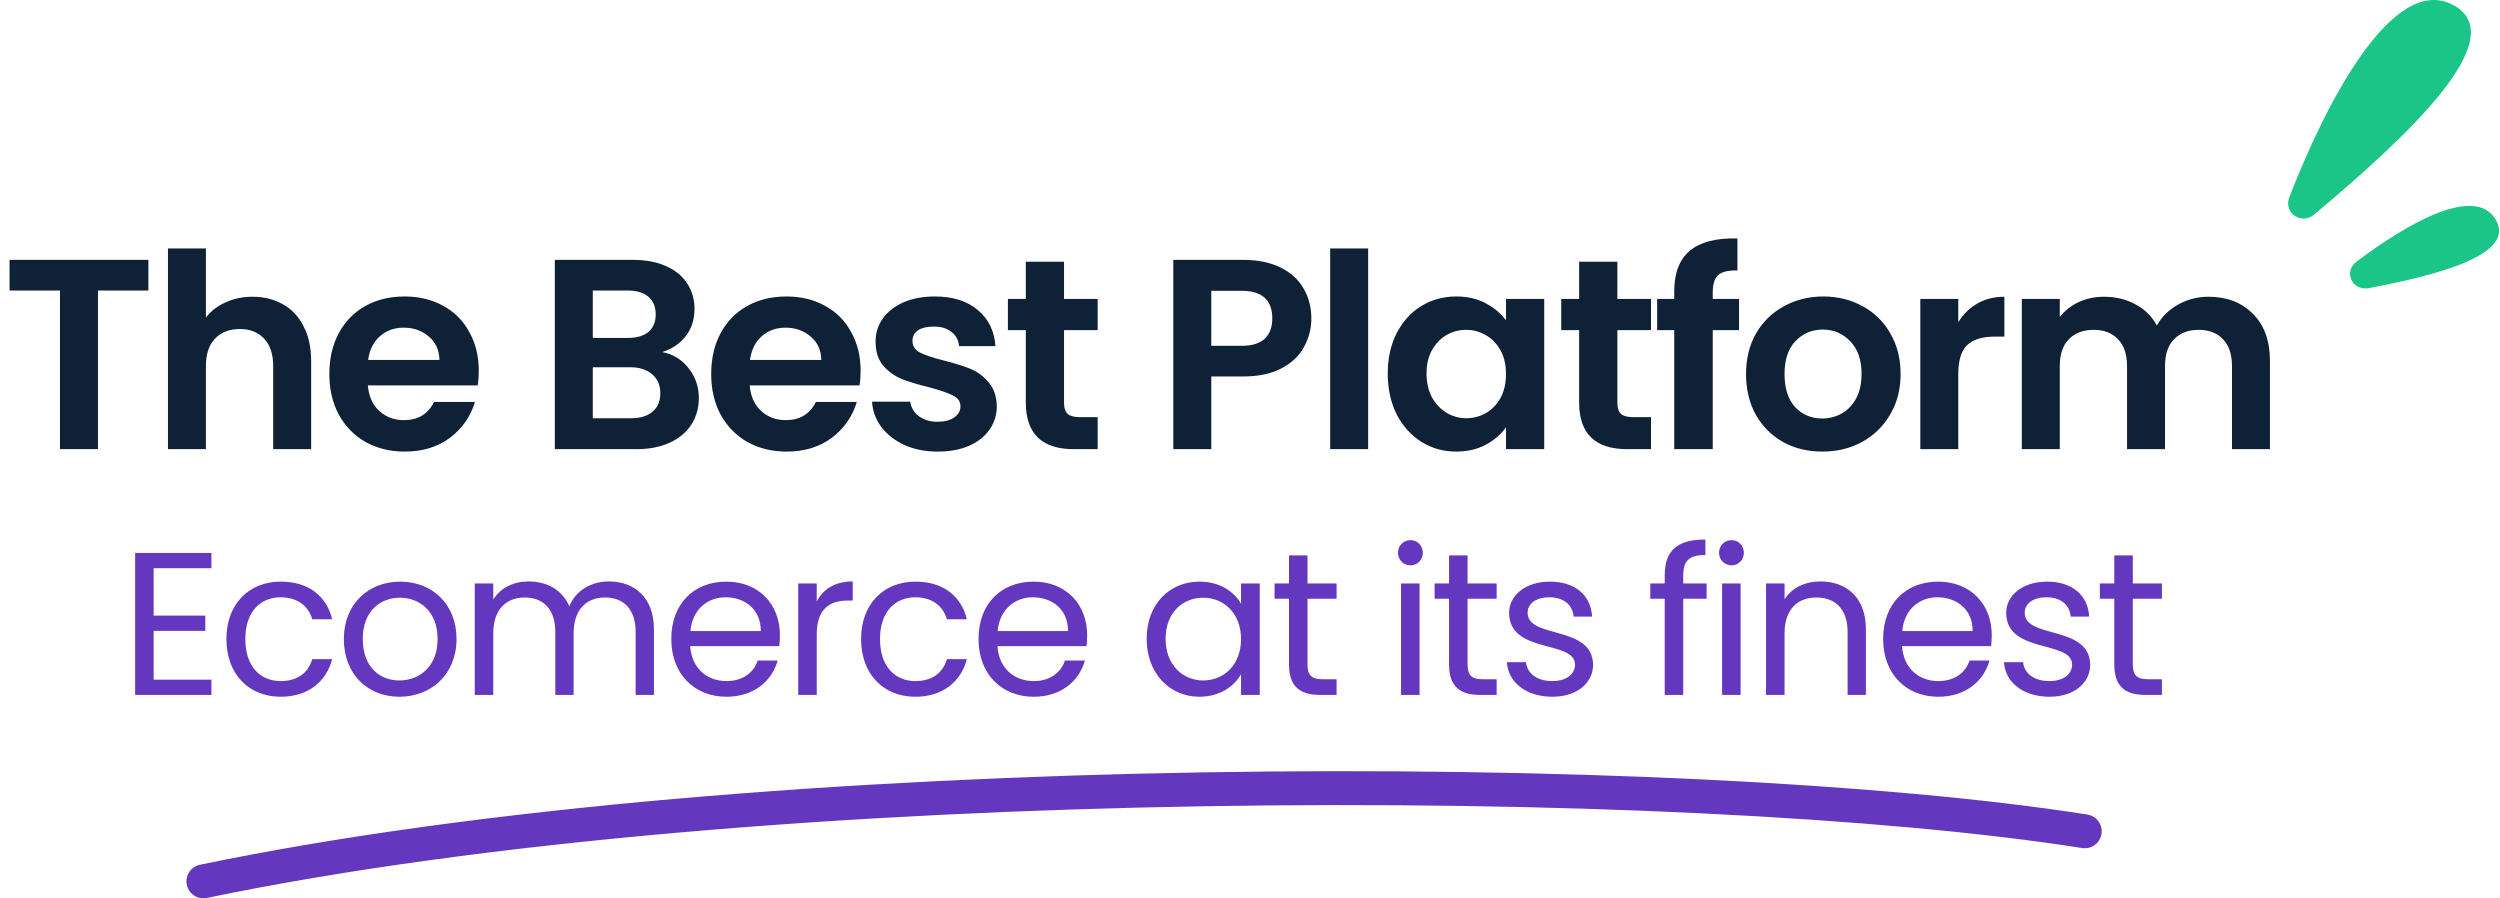 <svg width="295" height="106" viewBox="0 0 295 106" fill="none" xmlns="http://www.w3.org/2000/svg">
<path d="M17.51 30.664V34.28H11.558V53H7.078V34.28H1.126V30.664H17.51ZM29.803 35.016C31.147 35.016 32.341 35.315 33.387 35.912C34.432 36.488 35.243 37.352 35.819 38.504C36.416 39.635 36.715 41 36.715 42.6V53H32.235V43.208C32.235 41.8 31.883 40.723 31.179 39.976C30.475 39.208 29.515 38.824 28.299 38.824C27.061 38.824 26.08 39.208 25.355 39.976C24.651 40.723 24.299 41.8 24.299 43.208V53H19.819V29.32H24.299V37.48C24.875 36.712 25.643 36.115 26.603 35.688C27.563 35.24 28.629 35.016 29.803 35.016ZM56.495 43.752C56.495 44.392 56.452 44.968 56.367 45.48H43.407C43.514 46.76 43.962 47.763 44.751 48.488C45.54 49.213 46.511 49.576 47.663 49.576C49.327 49.576 50.511 48.861 51.215 47.432H56.047C55.535 49.139 54.553 50.547 53.103 51.656C51.652 52.744 49.871 53.288 47.759 53.288C46.052 53.288 44.516 52.915 43.151 52.168C41.807 51.4 40.751 50.323 39.983 48.936C39.236 47.549 38.863 45.949 38.863 44.136C38.863 42.301 39.236 40.691 39.983 39.304C40.73 37.917 41.775 36.851 43.119 36.104C44.463 35.357 46.01 34.984 47.759 34.984C49.444 34.984 50.948 35.347 52.271 36.072C53.615 36.797 54.65 37.832 55.375 39.176C56.121 40.499 56.495 42.024 56.495 43.752ZM51.855 42.472C51.834 41.32 51.417 40.403 50.607 39.72C49.796 39.016 48.804 38.664 47.631 38.664C46.522 38.664 45.583 39.005 44.815 39.688C44.068 40.349 43.609 41.277 43.439 42.472H51.855ZM78.142 41.544C79.4 41.779 80.435 42.408 81.246 43.432C82.056 44.456 82.462 45.629 82.462 46.952C82.462 48.147 82.163 49.203 81.566 50.12C80.99 51.016 80.147 51.72 79.038 52.232C77.928 52.744 76.617 53 75.102 53H65.47V30.664H74.686C76.201 30.664 77.502 30.909 78.59 31.4C79.699 31.891 80.531 32.573 81.086 33.448C81.662 34.323 81.95 35.315 81.95 36.424C81.95 37.725 81.598 38.813 80.894 39.688C80.211 40.563 79.294 41.181 78.142 41.544ZM69.95 39.88H74.046C75.112 39.88 75.934 39.645 76.51 39.176C77.086 38.685 77.374 37.992 77.374 37.096C77.374 36.2 77.086 35.507 76.51 35.016C75.934 34.525 75.112 34.28 74.046 34.28H69.95V39.88ZM74.462 49.352C75.55 49.352 76.392 49.096 76.99 48.584C77.609 48.072 77.918 47.347 77.918 46.408C77.918 45.448 77.598 44.701 76.958 44.168C76.318 43.613 75.454 43.336 74.366 43.336H69.95V49.352H74.462ZM101.552 43.752C101.552 44.392 101.51 44.968 101.424 45.48H88.464C88.571 46.76 89.019 47.763 89.808 48.488C90.598 49.213 91.568 49.576 92.72 49.576C94.384 49.576 95.568 48.861 96.272 47.432H101.104C100.592 49.139 99.611 50.547 98.16 51.656C96.71 52.744 94.928 53.288 92.816 53.288C91.11 53.288 89.574 52.915 88.208 52.168C86.864 51.4 85.808 50.323 85.04 48.936C84.294 47.549 83.92 45.949 83.92 44.136C83.92 42.301 84.294 40.691 85.04 39.304C85.787 37.917 86.832 36.851 88.176 36.104C89.52 35.357 91.067 34.984 92.816 34.984C94.502 34.984 96.006 35.347 97.328 36.072C98.672 36.797 99.707 37.832 100.432 39.176C101.179 40.499 101.552 42.024 101.552 43.752ZM96.912 42.472C96.891 41.32 96.475 40.403 95.664 39.72C94.854 39.016 93.862 38.664 92.688 38.664C91.579 38.664 90.64 39.005 89.872 39.688C89.126 40.349 88.667 41.277 88.496 42.472H96.912ZM110.646 53.288C109.196 53.288 107.894 53.032 106.742 52.52C105.59 51.987 104.673 51.272 103.99 50.376C103.329 49.48 102.966 48.488 102.902 47.4H107.414C107.5 48.083 107.83 48.648 108.406 49.096C109.004 49.544 109.74 49.768 110.614 49.768C111.468 49.768 112.129 49.597 112.598 49.256C113.089 48.915 113.334 48.477 113.334 47.944C113.334 47.368 113.036 46.941 112.438 46.664C111.862 46.365 110.934 46.045 109.654 45.704C108.332 45.384 107.244 45.053 106.39 44.712C105.558 44.371 104.833 43.848 104.214 43.144C103.617 42.44 103.318 41.491 103.318 40.296C103.318 39.315 103.596 38.419 104.15 37.608C104.726 36.797 105.537 36.157 106.582 35.688C107.649 35.219 108.897 34.984 110.326 34.984C112.438 34.984 114.124 35.517 115.382 36.584C116.641 37.629 117.334 39.048 117.462 40.84H113.174C113.11 40.136 112.812 39.581 112.278 39.176C111.766 38.749 111.073 38.536 110.198 38.536C109.388 38.536 108.758 38.685 108.31 38.984C107.884 39.283 107.67 39.699 107.67 40.232C107.67 40.829 107.969 41.288 108.566 41.608C109.164 41.907 110.092 42.216 111.35 42.536C112.63 42.856 113.686 43.187 114.518 43.528C115.35 43.869 116.065 44.403 116.662 45.128C117.281 45.832 117.601 46.771 117.622 47.944C117.622 48.968 117.334 49.885 116.758 50.696C116.204 51.507 115.393 52.147 114.326 52.616C113.281 53.064 112.054 53.288 110.646 53.288ZM125.556 38.952V47.528C125.556 48.125 125.695 48.563 125.972 48.84C126.271 49.096 126.761 49.224 127.444 49.224H129.524V53H126.708C122.932 53 121.044 51.165 121.044 47.496V38.952H118.932V35.272H121.044V30.888H125.556V35.272H129.524V38.952H125.556ZM154.739 37.576C154.739 38.771 154.451 39.891 153.875 40.936C153.32 41.981 152.435 42.824 151.219 43.464C150.024 44.104 148.51 44.424 146.675 44.424H142.931V53H138.451V30.664H146.675C148.403 30.664 149.875 30.963 151.091 31.56C152.307 32.157 153.214 32.979 153.811 34.024C154.43 35.069 154.739 36.253 154.739 37.576ZM146.483 40.808C147.72 40.808 148.638 40.531 149.235 39.976C149.832 39.4 150.131 38.6 150.131 37.576C150.131 35.4 148.915 34.312 146.483 34.312H142.931V40.808H146.483ZM161.44 29.32V53H156.96V29.32H161.44ZM163.754 44.072C163.754 42.28 164.106 40.691 164.81 39.304C165.535 37.917 166.506 36.851 167.722 36.104C168.959 35.357 170.335 34.984 171.85 34.984C173.173 34.984 174.325 35.251 175.306 35.784C176.309 36.317 177.109 36.989 177.706 37.8V35.272H182.218V53H177.706V50.408C177.13 51.24 176.33 51.933 175.306 52.488C174.303 53.021 173.141 53.288 171.818 53.288C170.325 53.288 168.959 52.904 167.722 52.136C166.506 51.368 165.535 50.291 164.81 48.904C164.106 47.496 163.754 45.885 163.754 44.072ZM177.706 44.136C177.706 43.048 177.493 42.12 177.066 41.352C176.639 40.563 176.063 39.965 175.338 39.56C174.613 39.133 173.834 38.92 173.002 38.92C172.17 38.92 171.402 39.123 170.698 39.528C169.994 39.933 169.418 40.531 168.97 41.32C168.543 42.088 168.33 43.005 168.33 44.072C168.33 45.139 168.543 46.077 168.97 46.888C169.418 47.677 169.994 48.285 170.698 48.712C171.423 49.139 172.191 49.352 173.002 49.352C173.834 49.352 174.613 49.149 175.338 48.744C176.063 48.317 176.639 47.72 177.066 46.952C177.493 46.163 177.706 45.224 177.706 44.136ZM190.85 38.952V47.528C190.85 48.125 190.988 48.563 191.266 48.84C191.564 49.096 192.055 49.224 192.738 49.224H194.818V53H192.002C188.226 53 186.338 51.165 186.338 47.496V38.952H184.226V35.272H186.338V30.888H190.85V35.272H194.818V38.952H190.85ZM205.208 38.952H202.104V53H197.56V38.952H195.544V35.272H197.56V34.376C197.56 32.2 198.179 30.6 199.416 29.576C200.653 28.552 202.52 28.072 205.016 28.136V31.912C203.928 31.891 203.171 32.072 202.744 32.456C202.317 32.84 202.104 33.533 202.104 34.536V35.272H205.208V38.952ZM215.023 53.288C213.316 53.288 211.78 52.915 210.415 52.168C209.05 51.4 207.972 50.323 207.183 48.936C206.415 47.549 206.031 45.949 206.031 44.136C206.031 42.323 206.426 40.723 207.215 39.336C208.026 37.949 209.124 36.883 210.511 36.136C211.898 35.368 213.444 34.984 215.151 34.984C216.858 34.984 218.404 35.368 219.791 36.136C221.178 36.883 222.266 37.949 223.055 39.336C223.866 40.723 224.271 42.323 224.271 44.136C224.271 45.949 223.855 47.549 223.023 48.936C222.212 50.323 221.103 51.4 219.695 52.168C218.308 52.915 216.751 53.288 215.023 53.288ZM215.023 49.384C215.834 49.384 216.591 49.192 217.295 48.808C218.02 48.403 218.596 47.805 219.023 47.016C219.45 46.227 219.663 45.267 219.663 44.136C219.663 42.451 219.215 41.16 218.319 40.264C217.444 39.347 216.367 38.888 215.087 38.888C213.807 38.888 212.73 39.347 211.855 40.264C211.002 41.16 210.575 42.451 210.575 44.136C210.575 45.821 210.991 47.123 211.823 48.04C212.676 48.936 213.743 49.384 215.023 49.384ZM231.077 38.024C231.653 37.085 232.4 36.349 233.317 35.816C234.256 35.283 235.323 35.016 236.517 35.016V39.72H235.333C233.925 39.72 232.859 40.051 232.133 40.712C231.429 41.373 231.077 42.525 231.077 44.168V53H226.597V35.272H231.077V38.024ZM260.591 35.016C262.767 35.016 264.516 35.688 265.839 37.032C267.183 38.355 267.855 40.211 267.855 42.6V53H263.375V43.208C263.375 41.821 263.023 40.765 262.319 40.04C261.615 39.293 260.655 38.92 259.439 38.92C258.223 38.92 257.252 39.293 256.527 40.04C255.823 40.765 255.471 41.821 255.471 43.208V53H250.991V43.208C250.991 41.821 250.639 40.765 249.935 40.04C249.231 39.293 248.271 38.92 247.055 38.92C245.818 38.92 244.836 39.293 244.111 40.04C243.407 40.765 243.055 41.821 243.055 43.208V53H238.575V35.272H243.055V37.416C243.631 36.669 244.367 36.083 245.263 35.656C246.18 35.229 247.183 35.016 248.271 35.016C249.658 35.016 250.895 35.315 251.983 35.912C253.071 36.488 253.914 37.32 254.511 38.408C255.087 37.384 255.919 36.563 257.007 35.944C258.116 35.325 259.311 35.016 260.591 35.016Z" fill="#0F2137"/>
<path fill-rule="evenodd" clip-rule="evenodd" d="M270.143 23.268C274.461 12.115 282.35 -3.137 289.427 0.566C296.714 4.38 283.914 16.23 273.077 25.31C271.555 26.585 269.426 25.119 270.143 23.268ZM278.069 30.875C284.031 26.377 291.925 21.859 294.432 25.813C297.051 29.945 288.001 32.397 279.512 33.999C277.561 34.368 276.484 32.071 278.069 30.875Z" fill="#1AC587"/>
<path d="M24.947 65.248H15.947V82H24.947V80.2H18.131V74.44H24.227V72.64H18.131V67.048H24.947V65.248ZM26.716 75.4C26.716 79.576 29.38 82.216 33.124 82.216C36.388 82.216 38.524 80.392 39.196 77.776H36.844C36.364 79.432 35.068 80.368 33.124 80.368C30.724 80.368 28.948 78.664 28.948 75.4C28.948 72.184 30.724 70.48 33.124 70.48C35.068 70.48 36.388 71.488 36.844 73.072H39.196C38.524 70.312 36.388 68.632 33.124 68.632C29.38 68.632 26.716 71.272 26.716 75.4ZM53.87 75.4C53.87 71.248 50.966 68.632 47.222 68.632C43.502 68.632 40.574 71.248 40.574 75.4C40.574 79.576 43.406 82.216 47.126 82.216C50.87 82.216 53.87 79.576 53.87 75.4ZM42.806 75.4C42.806 72.088 44.894 70.528 47.198 70.528C49.454 70.528 51.638 72.088 51.638 75.4C51.638 78.736 49.406 80.296 47.126 80.296C44.846 80.296 42.806 78.736 42.806 75.4ZM75.005 82H77.165V74.248C77.165 70.48 74.837 68.608 71.837 68.608C69.821 68.608 67.949 69.64 67.181 71.536C66.317 69.568 64.517 68.608 62.357 68.608C60.629 68.608 59.069 69.352 58.205 70.744V68.848H56.021V82H58.205V74.752C58.205 71.92 59.717 70.504 61.925 70.504C64.085 70.504 65.525 71.872 65.525 74.56V82H67.685V74.752C67.685 71.92 69.197 70.504 71.405 70.504C73.565 70.504 75.005 71.872 75.005 74.56V82ZM85.62 70.48C87.876 70.48 89.796 71.896 89.772 74.464H81.468C81.708 71.896 83.484 70.48 85.62 70.48ZM91.764 77.944H89.412C88.932 79.36 87.684 80.368 85.716 80.368C83.484 80.368 81.612 78.904 81.444 76.24H91.956C92.004 75.784 92.028 75.4 92.028 74.92C92.028 71.32 89.532 68.632 85.716 68.632C81.876 68.632 79.212 71.248 79.212 75.4C79.212 79.576 81.972 82.216 85.716 82.216C88.98 82.216 91.092 80.344 91.764 77.944ZM96.375 74.848C96.375 71.8 97.959 70.864 100.047 70.864H100.623V68.608C98.535 68.608 97.119 69.52 96.375 70.984V68.848H94.191V82H96.375V74.848ZM101.608 75.4C101.608 79.576 104.272 82.216 108.016 82.216C111.28 82.216 113.416 80.392 114.088 77.776H111.736C111.256 79.432 109.96 80.368 108.016 80.368C105.616 80.368 103.84 78.664 103.84 75.4C103.84 72.184 105.616 70.48 108.016 70.48C109.96 70.48 111.28 71.488 111.736 73.072H114.088C113.416 70.312 111.28 68.632 108.016 68.632C104.272 68.632 101.608 71.272 101.608 75.4ZM121.874 70.48C124.13 70.48 126.05 71.896 126.026 74.464H117.722C117.962 71.896 119.738 70.48 121.874 70.48ZM128.018 77.944H125.666C125.186 79.36 123.938 80.368 121.97 80.368C119.738 80.368 117.866 78.904 117.698 76.24H128.21C128.258 75.784 128.282 75.4 128.282 74.92C128.282 71.32 125.786 68.632 121.97 68.632C118.13 68.632 115.466 71.248 115.466 75.4C115.466 79.576 118.226 82.216 121.97 82.216C125.234 82.216 127.346 80.344 128.018 77.944ZM135.307 75.376C135.307 79.456 138.019 82.216 141.523 82.216C143.947 82.216 145.651 80.968 146.443 79.552V82H148.651V68.848H146.443V71.248C145.675 69.88 143.995 68.632 141.547 68.632C138.019 68.632 135.307 71.272 135.307 75.376ZM146.443 75.4C146.443 78.496 144.379 80.296 141.979 80.296C139.579 80.296 137.539 78.472 137.539 75.376C137.539 72.28 139.579 70.528 141.979 70.528C144.379 70.528 146.443 72.352 146.443 75.4ZM152.102 78.4C152.102 81.04 153.422 82 155.75 82H157.718V80.152H156.11C154.766 80.152 154.286 79.696 154.286 78.4V70.648H157.718V68.848H154.286V65.536H152.102V68.848H150.398V70.648H152.102V78.4ZM165.323 82H167.507V68.848H165.323V82ZM166.451 66.712C167.243 66.712 167.891 66.064 167.891 65.224C167.891 64.384 167.243 63.736 166.451 63.736C165.611 63.736 164.963 64.384 164.963 65.224C164.963 66.064 165.611 66.712 166.451 66.712ZM170.989 78.4C170.989 81.04 172.309 82 174.637 82H176.605V80.152H174.997C173.653 80.152 173.173 79.696 173.173 78.4V70.648H176.605V68.848H173.173V65.536H170.989V68.848H169.285V70.648H170.989V78.4ZM187.987 78.424C187.891 73.72 180.259 75.424 180.259 72.304C180.259 71.248 181.219 70.48 182.827 70.48C184.579 70.48 185.587 71.44 185.683 72.76H187.867C187.723 70.192 185.803 68.632 182.899 68.632C179.971 68.632 178.075 70.288 178.075 72.304C178.075 77.2 185.851 75.496 185.851 78.424C185.851 79.504 184.891 80.368 183.163 80.368C181.315 80.368 180.187 79.408 180.067 78.136H177.811C177.955 80.536 180.115 82.216 183.187 82.216C186.091 82.216 187.987 80.584 187.987 78.424ZM196.437 82H198.621V70.648H201.381V68.848H198.621V67.912C198.621 66.208 199.269 65.488 201.237 65.488V63.664C197.877 63.664 196.437 64.984 196.437 67.912V68.848H194.733V70.648H196.437V82ZM203.207 82H205.391V68.848H203.207V82ZM204.335 66.712C205.127 66.712 205.775 66.064 205.775 65.224C205.775 64.384 205.127 63.736 204.335 63.736C203.495 63.736 202.847 64.384 202.847 65.224C202.847 66.064 203.495 66.712 204.335 66.712ZM218.017 82H220.177V74.248C220.177 70.48 217.849 68.608 214.801 68.608C213.025 68.608 211.441 69.352 210.577 70.72V68.848H208.393V82H210.577V74.728C210.577 71.896 212.113 70.504 214.345 70.504C216.553 70.504 218.017 71.872 218.017 74.56V82ZM228.617 70.48C230.873 70.48 232.793 71.896 232.769 74.464H224.465C224.705 71.896 226.481 70.48 228.617 70.48ZM234.761 77.944H232.409C231.929 79.36 230.681 80.368 228.713 80.368C226.481 80.368 224.609 78.904 224.441 76.24H234.953C235.001 75.784 235.025 75.4 235.025 74.92C235.025 71.32 232.529 68.632 228.713 68.632C224.873 68.632 222.209 71.248 222.209 75.4C222.209 79.576 224.969 82.216 228.713 82.216C231.977 82.216 234.089 80.344 234.761 77.944ZM246.644 78.424C246.548 73.72 238.916 75.424 238.916 72.304C238.916 71.248 239.876 70.48 241.484 70.48C243.236 70.48 244.244 71.44 244.34 72.76H246.524C246.38 70.192 244.46 68.632 241.556 68.632C238.628 68.632 236.732 70.288 236.732 72.304C236.732 77.2 244.508 75.496 244.508 78.424C244.508 79.504 243.548 80.368 241.82 80.368C239.972 80.368 238.844 79.408 238.724 78.136H236.468C236.612 80.536 238.772 82.216 241.844 82.216C244.748 82.216 246.644 80.584 246.644 78.424ZM249.487 78.4C249.487 81.04 250.807 82 253.135 82H255.103V80.152H253.495C252.151 80.152 251.671 79.696 251.671 78.4V70.648H255.103V68.848H251.671V65.536H249.487V68.848H247.783V70.648H249.487V78.4Z" fill="#6337BE"/>
<path d="M24 104C89.902 90.288 199.084 90.71 246 98.093" stroke="#6337BE" stroke-width="4" stroke-linecap="round" stroke-linejoin="round"/>
</svg>
